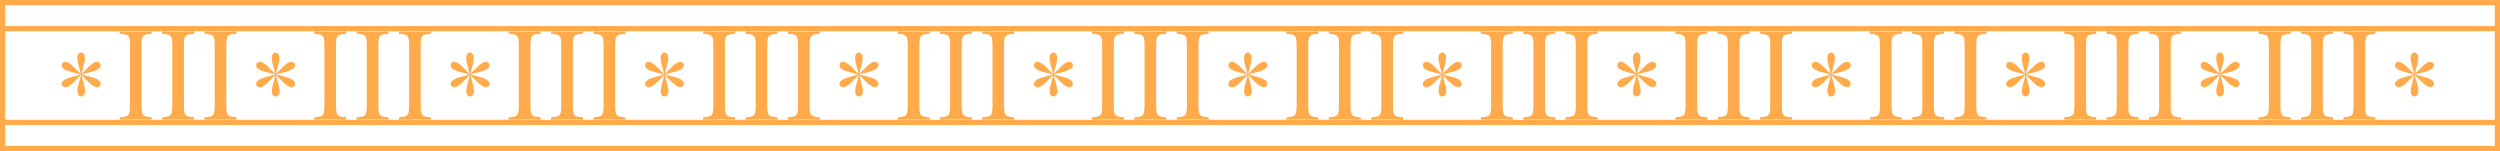 <svg width="1440" height="87" viewBox="0 0 1440 87" fill="none" xmlns="http://www.w3.org/2000/svg">
<path d="M136.181 18.024V19.464C134.549 19.512 133.301 19.704 132.437 20.04C131.621 20.328 131.069 20.904 130.781 21.768C130.493 22.584 130.349 23.88 130.349 25.656V61.368C130.349 63.096 130.493 64.392 130.781 65.256C131.069 66.12 131.621 66.696 132.437 66.984C133.301 67.272 134.549 67.464 136.181 67.56V69C135.077 68.904 133.685 68.856 132.005 68.856C130.373 68.808 128.717 68.784 127.037 68.784C125.165 68.784 123.413 68.808 121.781 68.856C120.149 68.856 118.829 68.904 117.821 69V67.56C119.453 67.464 120.677 67.272 121.493 66.984C122.357 66.696 122.933 66.12 123.221 65.256C123.509 64.392 123.653 63.096 123.653 61.368V25.656C123.653 23.88 123.509 22.584 123.221 21.768C122.933 20.904 122.357 20.328 121.493 20.04C120.677 19.704 119.453 19.512 117.821 19.464V18.024C118.829 18.072 120.149 18.12 121.781 18.168C123.413 18.216 125.165 18.24 127.037 18.24C128.717 18.24 130.373 18.216 132.005 18.168C133.685 18.12 135.077 18.072 136.181 18.024Z" fill="#FFAB4B"/>
<path d="M111.782 18.024V19.464C110.15 19.512 108.902 19.704 108.038 20.04C107.222 20.328 106.67 20.904 106.382 21.768C106.094 22.584 105.95 23.88 105.95 25.656V61.368C105.95 63.096 106.094 64.392 106.382 65.256C106.67 66.12 107.222 66.696 108.038 66.984C108.902 67.272 110.15 67.464 111.782 67.56V69C110.678 68.904 109.286 68.856 107.606 68.856C105.974 68.808 104.318 68.784 102.638 68.784C100.766 68.784 99.014 68.808 97.382 68.856C95.75 68.856 94.43 68.904 93.422 69V67.56C95.054 67.464 96.278 67.272 97.094 66.984C97.958 66.696 98.534 66.12 98.822 65.256C99.11 64.392 99.254 63.096 99.254 61.368V25.656C99.254 23.88 99.11 22.584 98.822 21.768C98.534 20.904 97.958 20.328 97.094 20.04C96.278 19.704 95.054 19.512 93.422 19.464V18.024C94.43 18.072 95.75 18.12 97.382 18.168C99.014 18.216 100.766 18.24 102.638 18.24C104.318 18.24 105.974 18.216 107.606 18.168C109.286 18.12 110.678 18.072 111.782 18.024Z" fill="#FFAB4B"/>
<path d="M87.384 18.024V19.464C85.752 19.512 84.504 19.704 83.64 20.04C82.824 20.328 82.272 20.904 81.984 21.768C81.696 22.584 81.552 23.88 81.552 25.656V61.368C81.552 63.096 81.696 64.392 81.984 65.256C82.272 66.12 82.824 66.696 83.64 66.984C84.504 67.272 85.752 67.464 87.384 67.56V69C86.28 68.904 84.888 68.856 83.208 68.856C81.576 68.808 79.92 68.784 78.24 68.784C76.368 68.784 74.616 68.808 72.984 68.856C71.352 68.856 70.032 68.904 69.024 69V67.56C70.656 67.464 71.88 67.272 72.696 66.984C73.56 66.696 74.136 66.12 74.424 65.256C74.712 64.392 74.856 63.096 74.856 61.368V25.656C74.856 23.88 74.712 22.584 74.424 21.768C74.136 20.904 73.56 20.328 72.696 20.04C71.88 19.704 70.656 19.512 69.024 19.464V18.024C70.032 18.072 71.352 18.12 72.984 18.168C74.616 18.216 76.368 18.24 78.24 18.24C79.92 18.24 81.576 18.216 83.208 18.168C84.888 18.12 86.28 18.072 87.384 18.024Z" fill="#FFAB4B"/>
<path d="M53.78 36.26C54.82 35.66 55.66 35.46 56.3 35.66C56.98 35.82 57.46 36.14 57.74 36.62C58.02 37.06 58.06 37.6 57.86 38.24C57.66 38.88 57.04 39.5 56 40.1C55 40.66 53.76 41.12 52.28 41.48C50.84 41.8 49 42.3 46.76 42.98L46.7 42.8C48.3 41.28 49.64 39.96 50.72 38.84C51.8 37.68 52.82 36.82 53.78 36.26ZM46.82 42.8C48.94 43.44 50.76 43.94 52.28 44.3C53.8 44.66 55.06 45.12 56.06 45.68C57.1 46.28 57.7 46.92 57.86 47.6C58.06 48.24 58 48.8 57.68 49.28C57.44 49.72 57 50.02 56.36 50.18C55.72 50.34 54.88 50.12 53.84 49.52C52.84 48.96 51.82 48.14 50.78 47.06C49.74 45.94 48.38 44.58 46.7 42.98L46.82 42.8ZM46.88 42.92C47.4 45.04 47.88 46.86 48.32 48.38C48.76 49.9 49 51.22 49.04 52.34C49 53.54 48.74 54.38 48.26 54.86C47.78 55.34 47.26 55.58 46.7 55.58C46.18 55.58 45.7 55.36 45.26 54.92C44.82 54.44 44.6 53.58 44.6 52.34C44.6 51.18 44.82 49.88 45.26 48.44C45.7 47 46.18 45.16 46.7 42.92H46.88ZM46.7 42.86L46.82 43.04C45.22 44.52 43.88 45.84 42.8 47C41.72 48.16 40.7 49.02 39.74 49.58C38.7 50.18 37.84 50.4 37.16 50.24C36.52 50.04 36.06 49.7 35.78 49.22C35.5 48.78 35.46 48.26 35.66 47.66C35.86 47.02 36.48 46.38 37.52 45.74C38.52 45.18 39.74 44.72 41.18 44.36C42.66 44 44.5 43.5 46.7 42.86ZM39.68 36.32C40.68 36.88 41.7 37.72 42.74 38.84C43.78 39.92 45.12 41.26 46.76 42.86L46.7 43.04C44.62 42.4 42.8 41.9 41.24 41.54C39.72 41.14 38.46 40.68 37.46 40.16C36.46 39.56 35.86 38.94 35.66 38.3C35.5 37.62 35.56 37.04 35.84 36.56C36.08 36.12 36.52 35.82 37.16 35.66C37.8 35.5 38.64 35.72 39.68 36.32ZM46.76 30.26C47.32 30.26 47.82 30.5 48.26 30.98C48.7 31.46 48.92 32.3 48.92 33.5C48.92 34.62 48.7 35.92 48.26 37.4C47.86 38.84 47.38 40.68 46.82 42.92H46.64C46.12 40.8 45.64 38.98 45.2 37.46C44.76 35.94 44.54 34.62 44.54 33.5C44.54 32.3 44.78 31.46 45.26 30.98C45.74 30.5 46.24 30.26 46.76 30.26Z" fill="#FFAB4B"/>
<path d="M360.181 18.024V19.464C358.549 19.512 357.301 19.704 356.437 20.04C355.621 20.328 355.069 20.904 354.781 21.768C354.493 22.584 354.349 23.88 354.349 25.656V61.368C354.349 63.096 354.493 64.392 354.781 65.256C355.069 66.12 355.621 66.696 356.437 66.984C357.301 67.272 358.549 67.464 360.181 67.56V69C359.077 68.904 357.685 68.856 356.005 68.856C354.373 68.808 352.717 68.784 351.037 68.784C349.165 68.784 347.413 68.808 345.781 68.856C344.149 68.856 342.829 68.904 341.821 69V67.56C343.453 67.464 344.677 67.272 345.493 66.984C346.357 66.696 346.933 66.12 347.221 65.256C347.509 64.392 347.653 63.096 347.653 61.368V25.656C347.653 23.88 347.509 22.584 347.221 21.768C346.933 20.904 346.357 20.328 345.493 20.04C344.677 19.704 343.453 19.512 341.821 19.464V18.024C342.829 18.072 344.149 18.12 345.781 18.168C347.413 18.216 349.165 18.24 351.037 18.24C352.717 18.24 354.373 18.216 356.005 18.168C357.685 18.12 359.077 18.072 360.181 18.024Z" fill="#FFAB4B"/>
<path d="M335.782 18.024V19.464C334.15 19.512 332.902 19.704 332.038 20.04C331.222 20.328 330.67 20.904 330.382 21.768C330.094 22.584 329.95 23.88 329.95 25.656V61.368C329.95 63.096 330.094 64.392 330.382 65.256C330.67 66.12 331.222 66.696 332.038 66.984C332.902 67.272 334.15 67.464 335.782 67.56V69C334.678 68.904 333.286 68.856 331.606 68.856C329.974 68.808 328.318 68.784 326.638 68.784C324.766 68.784 323.014 68.808 321.382 68.856C319.75 68.856 318.43 68.904 317.422 69V67.56C319.054 67.464 320.278 67.272 321.094 66.984C321.958 66.696 322.534 66.12 322.822 65.256C323.11 64.392 323.254 63.096 323.254 61.368V25.656C323.254 23.88 323.11 22.584 322.822 21.768C322.534 20.904 321.958 20.328 321.094 20.04C320.278 19.704 319.054 19.512 317.422 19.464V18.024C318.43 18.072 319.75 18.12 321.382 18.168C323.014 18.216 324.766 18.24 326.638 18.24C328.318 18.24 329.974 18.216 331.606 18.168C333.286 18.12 334.678 18.072 335.782 18.024Z" fill="#FFAB4B"/>
<path d="M311.384 18.024V19.464C309.752 19.512 308.504 19.704 307.64 20.04C306.824 20.328 306.272 20.904 305.984 21.768C305.696 22.584 305.552 23.88 305.552 25.656V61.368C305.552 63.096 305.696 64.392 305.984 65.256C306.272 66.12 306.824 66.696 307.64 66.984C308.504 67.272 309.752 67.464 311.384 67.56V69C310.28 68.904 308.888 68.856 307.208 68.856C305.576 68.808 303.92 68.784 302.24 68.784C300.368 68.784 298.616 68.808 296.984 68.856C295.352 68.856 294.032 68.904 293.024 69V67.56C294.656 67.464 295.88 67.272 296.696 66.984C297.56 66.696 298.136 66.12 298.424 65.256C298.712 64.392 298.856 63.096 298.856 61.368V25.656C298.856 23.88 298.712 22.584 298.424 21.768C298.136 20.904 297.56 20.328 296.696 20.04C295.88 19.704 294.656 19.512 293.024 19.464V18.024C294.032 18.072 295.352 18.12 296.984 18.168C298.616 18.216 300.368 18.24 302.24 18.24C303.92 18.24 305.576 18.216 307.208 18.168C308.888 18.12 310.28 18.072 311.384 18.024Z" fill="#FFAB4B"/>
<path d="M277.78 36.26C278.82 35.66 279.66 35.46 280.3 35.66C280.98 35.82 281.46 36.14 281.74 36.62C282.02 37.06 282.06 37.6 281.86 38.24C281.66 38.88 281.04 39.5 280 40.1C279 40.66 277.76 41.12 276.28 41.48C274.84 41.8 273 42.3 270.76 42.98L270.7 42.8C272.3 41.28 273.64 39.96 274.72 38.84C275.8 37.68 276.82 36.82 277.78 36.26ZM270.82 42.8C272.94 43.44 274.76 43.94 276.28 44.3C277.8 44.66 279.06 45.12 280.06 45.68C281.1 46.28 281.7 46.92 281.86 47.6C282.06 48.24 282 48.8 281.68 49.28C281.44 49.72 281 50.02 280.36 50.18C279.72 50.34 278.88 50.12 277.84 49.52C276.84 48.96 275.82 48.14 274.78 47.06C273.74 45.94 272.38 44.58 270.7 42.98L270.82 42.8ZM270.88 42.92C271.4 45.04 271.88 46.86 272.32 48.38C272.76 49.9 273 51.22 273.04 52.34C273 53.54 272.74 54.38 272.26 54.86C271.78 55.34 271.26 55.58 270.7 55.58C270.18 55.58 269.7 55.36 269.26 54.92C268.82 54.44 268.6 53.58 268.6 52.34C268.6 51.18 268.82 49.88 269.26 48.44C269.7 47 270.18 45.16 270.7 42.92H270.88ZM270.7 42.86L270.82 43.04C269.22 44.52 267.88 45.84 266.8 47C265.72 48.16 264.7 49.02 263.74 49.58C262.7 50.18 261.84 50.4 261.16 50.24C260.52 50.04 260.06 49.7 259.78 49.22C259.5 48.78 259.46 48.26 259.66 47.66C259.86 47.02 260.48 46.38 261.52 45.74C262.52 45.18 263.74 44.72 265.18 44.36C266.66 44 268.5 43.5 270.7 42.86ZM263.68 36.32C264.68 36.88 265.7 37.72 266.74 38.84C267.78 39.92 269.12 41.26 270.76 42.86L270.7 43.04C268.62 42.4 266.8 41.9 265.24 41.54C263.72 41.14 262.46 40.68 261.46 40.16C260.46 39.56 259.86 38.94 259.66 38.3C259.5 37.62 259.56 37.04 259.84 36.56C260.08 36.12 260.52 35.82 261.16 35.66C261.8 35.5 262.64 35.72 263.68 36.32ZM270.76 30.26C271.32 30.26 271.82 30.5 272.26 30.98C272.7 31.46 272.92 32.3 272.92 33.5C272.92 34.62 272.7 35.92 272.26 37.4C271.86 38.84 271.38 40.68 270.82 42.92H270.64C270.12 40.8 269.64 38.98 269.2 37.46C268.76 35.94 268.54 34.62 268.54 33.5C268.54 32.3 268.78 31.46 269.26 30.98C269.74 30.5 270.24 30.26 270.76 30.26Z" fill="#FFAB4B"/>
<path d="M584.181 18.024V19.464C582.549 19.512 581.301 19.704 580.437 20.04C579.621 20.328 579.069 20.904 578.781 21.768C578.493 22.584 578.349 23.88 578.349 25.656V61.368C578.349 63.096 578.493 64.392 578.781 65.256C579.069 66.12 579.621 66.696 580.437 66.984C581.301 67.272 582.549 67.464 584.181 67.56V69C583.077 68.904 581.685 68.856 580.005 68.856C578.373 68.808 576.717 68.784 575.037 68.784C573.165 68.784 571.413 68.808 569.781 68.856C568.149 68.856 566.829 68.904 565.821 69V67.56C567.453 67.464 568.677 67.272 569.493 66.984C570.357 66.696 570.933 66.12 571.221 65.256C571.509 64.392 571.653 63.096 571.653 61.368V25.656C571.653 23.88 571.509 22.584 571.221 21.768C570.933 20.904 570.357 20.328 569.493 20.04C568.677 19.704 567.453 19.512 565.821 19.464V18.024C566.829 18.072 568.149 18.12 569.781 18.168C571.413 18.216 573.165 18.24 575.037 18.24C576.717 18.24 578.373 18.216 580.005 18.168C581.685 18.12 583.077 18.072 584.181 18.024Z" fill="#FFAB4B"/>
<path d="M559.782 18.024V19.464C558.15 19.512 556.902 19.704 556.038 20.04C555.222 20.328 554.67 20.904 554.382 21.768C554.094 22.584 553.95 23.88 553.95 25.656V61.368C553.95 63.096 554.094 64.392 554.382 65.256C554.67 66.12 555.222 66.696 556.038 66.984C556.902 67.272 558.15 67.464 559.782 67.56V69C558.678 68.904 557.286 68.856 555.606 68.856C553.974 68.808 552.318 68.784 550.638 68.784C548.766 68.784 547.014 68.808 545.382 68.856C543.75 68.856 542.43 68.904 541.422 69V67.56C543.054 67.464 544.278 67.272 545.094 66.984C545.958 66.696 546.534 66.12 546.822 65.256C547.11 64.392 547.254 63.096 547.254 61.368V25.656C547.254 23.88 547.11 22.584 546.822 21.768C546.534 20.904 545.958 20.328 545.094 20.04C544.278 19.704 543.054 19.512 541.422 19.464V18.024C542.43 18.072 543.75 18.12 545.382 18.168C547.014 18.216 548.766 18.24 550.638 18.24C552.318 18.24 553.974 18.216 555.606 18.168C557.286 18.12 558.678 18.072 559.782 18.024Z" fill="#FFAB4B"/>
<path d="M535.384 18.024V19.464C533.752 19.512 532.504 19.704 531.64 20.04C530.824 20.328 530.272 20.904 529.984 21.768C529.696 22.584 529.552 23.88 529.552 25.656V61.368C529.552 63.096 529.696 64.392 529.984 65.256C530.272 66.12 530.824 66.696 531.64 66.984C532.504 67.272 533.752 67.464 535.384 67.56V69C534.28 68.904 532.888 68.856 531.208 68.856C529.576 68.808 527.92 68.784 526.24 68.784C524.368 68.784 522.616 68.808 520.984 68.856C519.352 68.856 518.032 68.904 517.024 69V67.56C518.656 67.464 519.88 67.272 520.696 66.984C521.56 66.696 522.136 66.12 522.424 65.256C522.712 64.392 522.856 63.096 522.856 61.368V25.656C522.856 23.88 522.712 22.584 522.424 21.768C522.136 20.904 521.56 20.328 520.696 20.04C519.88 19.704 518.656 19.512 517.024 19.464V18.024C518.032 18.072 519.352 18.12 520.984 18.168C522.616 18.216 524.368 18.24 526.24 18.24C527.92 18.24 529.576 18.216 531.208 18.168C532.888 18.12 534.28 18.072 535.384 18.024Z" fill="#FFAB4B"/>
<path d="M501.78 36.26C502.82 35.66 503.66 35.46 504.3 35.66C504.98 35.82 505.46 36.14 505.74 36.62C506.02 37.06 506.06 37.6 505.86 38.24C505.66 38.88 505.04 39.5 504 40.1C503 40.66 501.76 41.12 500.28 41.48C498.84 41.8 497 42.3 494.76 42.98L494.7 42.8C496.3 41.28 497.64 39.96 498.72 38.84C499.8 37.68 500.82 36.82 501.78 36.26ZM494.82 42.8C496.94 43.44 498.76 43.94 500.28 44.3C501.8 44.66 503.06 45.12 504.06 45.68C505.1 46.28 505.7 46.92 505.86 47.6C506.06 48.24 506 48.8 505.68 49.28C505.44 49.72 505 50.02 504.36 50.18C503.72 50.34 502.88 50.12 501.84 49.52C500.84 48.96 499.82 48.14 498.78 47.06C497.74 45.94 496.38 44.58 494.7 42.98L494.82 42.8ZM494.88 42.92C495.4 45.04 495.88 46.86 496.32 48.38C496.76 49.9 497 51.22 497.04 52.34C497 53.54 496.74 54.38 496.26 54.86C495.78 55.34 495.26 55.58 494.7 55.58C494.18 55.58 493.7 55.36 493.26 54.92C492.82 54.44 492.6 53.58 492.6 52.34C492.6 51.18 492.82 49.88 493.26 48.44C493.7 47 494.18 45.16 494.7 42.92H494.88ZM494.7 42.86L494.82 43.04C493.22 44.52 491.88 45.84 490.8 47C489.72 48.16 488.7 49.02 487.74 49.58C486.7 50.18 485.84 50.4 485.16 50.24C484.52 50.04 484.06 49.7 483.78 49.22C483.5 48.78 483.46 48.26 483.66 47.66C483.86 47.02 484.48 46.38 485.52 45.74C486.52 45.18 487.74 44.72 489.18 44.36C490.66 44 492.5 43.5 494.7 42.86ZM487.68 36.32C488.68 36.88 489.7 37.72 490.74 38.84C491.78 39.92 493.12 41.26 494.76 42.86L494.7 43.04C492.62 42.4 490.8 41.9 489.24 41.54C487.72 41.14 486.46 40.68 485.46 40.16C484.46 39.56 483.86 38.94 483.66 38.3C483.5 37.62 483.56 37.04 483.84 36.56C484.08 36.12 484.52 35.82 485.16 35.66C485.8 35.5 486.64 35.72 487.68 36.32ZM494.76 30.26C495.32 30.26 495.82 30.5 496.26 30.98C496.7 31.46 496.92 32.3 496.92 33.5C496.92 34.62 496.7 35.92 496.26 37.4C495.86 38.84 495.38 40.68 494.82 42.92H494.64C494.12 40.8 493.64 38.98 493.2 37.46C492.76 35.94 492.54 34.62 492.54 33.5C492.54 32.3 492.78 31.46 493.26 30.98C493.74 30.5 494.24 30.26 494.76 30.26Z" fill="#FFAB4B"/>
<path d="M808.181 18.024V19.464C806.549 19.512 805.301 19.704 804.437 20.04C803.621 20.328 803.069 20.904 802.781 21.768C802.493 22.584 802.349 23.88 802.349 25.656V61.368C802.349 63.096 802.493 64.392 802.781 65.256C803.069 66.12 803.621 66.696 804.437 66.984C805.301 67.272 806.549 67.464 808.181 67.56V69C807.077 68.904 805.685 68.856 804.005 68.856C802.373 68.808 800.717 68.784 799.037 68.784C797.165 68.784 795.413 68.808 793.781 68.856C792.149 68.856 790.829 68.904 789.821 69V67.56C791.453 67.464 792.677 67.272 793.493 66.984C794.357 66.696 794.933 66.12 795.221 65.256C795.509 64.392 795.653 63.096 795.653 61.368V25.656C795.653 23.88 795.509 22.584 795.221 21.768C794.933 20.904 794.357 20.328 793.493 20.04C792.677 19.704 791.453 19.512 789.821 19.464V18.024C790.829 18.072 792.149 18.12 793.781 18.168C795.413 18.216 797.165 18.24 799.037 18.24C800.717 18.24 802.373 18.216 804.005 18.168C805.685 18.12 807.077 18.072 808.181 18.024Z" fill="#FFAB4B"/>
<path d="M783.782 18.024V19.464C782.15 19.512 780.902 19.704 780.038 20.04C779.222 20.328 778.67 20.904 778.382 21.768C778.094 22.584 777.95 23.88 777.95 25.656V61.368C777.95 63.096 778.094 64.392 778.382 65.256C778.67 66.12 779.222 66.696 780.038 66.984C780.902 67.272 782.15 67.464 783.782 67.56V69C782.678 68.904 781.286 68.856 779.606 68.856C777.974 68.808 776.318 68.784 774.638 68.784C772.766 68.784 771.014 68.808 769.382 68.856C767.75 68.856 766.43 68.904 765.422 69V67.56C767.054 67.464 768.278 67.272 769.094 66.984C769.958 66.696 770.534 66.12 770.822 65.256C771.11 64.392 771.254 63.096 771.254 61.368V25.656C771.254 23.88 771.11 22.584 770.822 21.768C770.534 20.904 769.958 20.328 769.094 20.04C768.278 19.704 767.054 19.512 765.422 19.464V18.024C766.43 18.072 767.75 18.12 769.382 18.168C771.014 18.216 772.766 18.24 774.638 18.24C776.318 18.24 777.974 18.216 779.606 18.168C781.286 18.12 782.678 18.072 783.782 18.024Z" fill="#FFAB4B"/>
<path d="M759.384 18.024V19.464C757.752 19.512 756.504 19.704 755.64 20.04C754.824 20.328 754.272 20.904 753.984 21.768C753.696 22.584 753.552 23.88 753.552 25.656V61.368C753.552 63.096 753.696 64.392 753.984 65.256C754.272 66.12 754.824 66.696 755.64 66.984C756.504 67.272 757.752 67.464 759.384 67.56V69C758.28 68.904 756.888 68.856 755.208 68.856C753.576 68.808 751.92 68.784 750.24 68.784C748.368 68.784 746.616 68.808 744.984 68.856C743.352 68.856 742.032 68.904 741.024 69V67.56C742.656 67.464 743.88 67.272 744.696 66.984C745.56 66.696 746.136 66.12 746.424 65.256C746.712 64.392 746.856 63.096 746.856 61.368V25.656C746.856 23.88 746.712 22.584 746.424 21.768C746.136 20.904 745.56 20.328 744.696 20.04C743.88 19.704 742.656 19.512 741.024 19.464V18.024C742.032 18.072 743.352 18.12 744.984 18.168C746.616 18.216 748.368 18.24 750.24 18.24C751.92 18.24 753.576 18.216 755.208 18.168C756.888 18.12 758.28 18.072 759.384 18.024Z" fill="#FFAB4B"/>
<path d="M725.78 36.26C726.82 35.66 727.66 35.46 728.3 35.66C728.98 35.82 729.46 36.14 729.74 36.62C730.02 37.06 730.06 37.6 729.86 38.24C729.66 38.88 729.04 39.5 728 40.1C727 40.66 725.76 41.12 724.28 41.48C722.84 41.8 721 42.3 718.76 42.98L718.7 42.8C720.3 41.28 721.64 39.96 722.72 38.84C723.8 37.68 724.82 36.82 725.78 36.26ZM718.82 42.8C720.94 43.44 722.76 43.94 724.28 44.3C725.8 44.66 727.06 45.12 728.06 45.68C729.1 46.28 729.7 46.92 729.86 47.6C730.06 48.24 730 48.8 729.68 49.28C729.44 49.72 729 50.02 728.36 50.18C727.72 50.34 726.88 50.12 725.84 49.52C724.84 48.96 723.82 48.14 722.78 47.06C721.74 45.94 720.38 44.58 718.7 42.98L718.82 42.8ZM718.88 42.92C719.4 45.04 719.88 46.86 720.32 48.38C720.76 49.9 721 51.22 721.04 52.34C721 53.54 720.74 54.38 720.26 54.86C719.78 55.34 719.26 55.58 718.7 55.58C718.18 55.58 717.7 55.36 717.26 54.92C716.82 54.44 716.6 53.58 716.6 52.34C716.6 51.18 716.82 49.88 717.26 48.44C717.7 47 718.18 45.16 718.7 42.92H718.88ZM718.7 42.86L718.82 43.04C717.22 44.52 715.88 45.84 714.8 47C713.72 48.16 712.7 49.02 711.74 49.58C710.7 50.18 709.84 50.4 709.16 50.24C708.52 50.04 708.06 49.7 707.78 49.22C707.5 48.78 707.46 48.26 707.66 47.66C707.86 47.02 708.48 46.38 709.52 45.74C710.52 45.18 711.74 44.72 713.18 44.36C714.66 44 716.5 43.5 718.7 42.86ZM711.68 36.32C712.68 36.88 713.7 37.72 714.74 38.84C715.78 39.92 717.12 41.26 718.76 42.86L718.7 43.04C716.62 42.4 714.8 41.9 713.24 41.54C711.72 41.14 710.46 40.68 709.46 40.16C708.46 39.56 707.86 38.94 707.66 38.3C707.5 37.62 707.56 37.04 707.84 36.56C708.08 36.12 708.52 35.82 709.16 35.66C709.8 35.5 710.64 35.72 711.68 36.32ZM718.76 30.26C719.32 30.26 719.82 30.5 720.26 30.98C720.7 31.46 720.92 32.3 720.92 33.5C720.92 34.62 720.7 35.92 720.26 37.4C719.86 38.84 719.38 40.68 718.82 42.92H718.64C718.12 40.8 717.64 38.98 717.2 37.46C716.76 35.94 716.54 34.62 716.54 33.5C716.54 32.3 716.78 31.46 717.26 30.98C717.74 30.5 718.24 30.26 718.76 30.26Z" fill="#FFAB4B"/>
<path d="M1032.18 18.024V19.464C1030.55 19.512 1029.3 19.704 1028.44 20.04C1027.62 20.328 1027.07 20.904 1026.78 21.768C1026.49 22.584 1026.35 23.88 1026.35 25.656V61.368C1026.35 63.096 1026.49 64.392 1026.78 65.256C1027.07 66.12 1027.62 66.696 1028.44 66.984C1029.3 67.272 1030.55 67.464 1032.18 67.56V69C1031.08 68.904 1029.68 68.856 1028 68.856C1026.37 68.808 1024.72 68.784 1023.04 68.784C1021.16 68.784 1019.41 68.808 1017.78 68.856C1016.15 68.856 1014.83 68.904 1013.82 69V67.56C1015.45 67.464 1016.68 67.272 1017.49 66.984C1018.36 66.696 1018.93 66.12 1019.22 65.256C1019.51 64.392 1019.65 63.096 1019.65 61.368V25.656C1019.65 23.88 1019.51 22.584 1019.22 21.768C1018.93 20.904 1018.36 20.328 1017.49 20.04C1016.68 19.704 1015.45 19.512 1013.82 19.464V18.024C1014.83 18.072 1016.15 18.12 1017.78 18.168C1019.41 18.216 1021.16 18.24 1023.04 18.24C1024.72 18.24 1026.37 18.216 1028 18.168C1029.68 18.12 1031.08 18.072 1032.18 18.024Z" fill="#FFAB4B"/>
<path d="M1007.78 18.024V19.464C1006.15 19.512 1004.9 19.704 1004.04 20.04C1003.22 20.328 1002.67 20.904 1002.38 21.768C1002.09 22.584 1001.95 23.88 1001.95 25.656V61.368C1001.95 63.096 1002.09 64.392 1002.38 65.256C1002.67 66.12 1003.22 66.696 1004.04 66.984C1004.9 67.272 1006.15 67.464 1007.78 67.56V69C1006.68 68.904 1005.29 68.856 1003.61 68.856C1001.97 68.808 1000.32 68.784 998.638 68.784C996.766 68.784 995.014 68.808 993.382 68.856C991.75 68.856 990.43 68.904 989.422 69V67.56C991.054 67.464 992.278 67.272 993.094 66.984C993.958 66.696 994.534 66.12 994.822 65.256C995.11 64.392 995.254 63.096 995.254 61.368V25.656C995.254 23.88 995.11 22.584 994.822 21.768C994.534 20.904 993.958 20.328 993.094 20.04C992.278 19.704 991.054 19.512 989.422 19.464V18.024C990.43 18.072 991.75 18.12 993.382 18.168C995.014 18.216 996.766 18.24 998.638 18.24C1000.32 18.24 1001.97 18.216 1003.61 18.168C1005.29 18.12 1006.68 18.072 1007.78 18.024Z" fill="#FFAB4B"/>
<path d="M983.384 18.024V19.464C981.752 19.512 980.504 19.704 979.64 20.04C978.824 20.328 978.272 20.904 977.984 21.768C977.696 22.584 977.552 23.88 977.552 25.656V61.368C977.552 63.096 977.696 64.392 977.984 65.256C978.272 66.12 978.824 66.696 979.64 66.984C980.504 67.272 981.752 67.464 983.384 67.56V69C982.28 68.904 980.888 68.856 979.208 68.856C977.576 68.808 975.92 68.784 974.24 68.784C972.368 68.784 970.616 68.808 968.984 68.856C967.352 68.856 966.032 68.904 965.024 69V67.56C966.656 67.464 967.88 67.272 968.696 66.984C969.56 66.696 970.136 66.12 970.424 65.256C970.712 64.392 970.856 63.096 970.856 61.368V25.656C970.856 23.88 970.712 22.584 970.424 21.768C970.136 20.904 969.56 20.328 968.696 20.04C967.88 19.704 966.656 19.512 965.024 19.464V18.024C966.032 18.072 967.352 18.12 968.984 18.168C970.616 18.216 972.368 18.24 974.24 18.24C975.92 18.24 977.576 18.216 979.208 18.168C980.888 18.12 982.28 18.072 983.384 18.024Z" fill="#FFAB4B"/>
<path d="M949.78 36.26C950.82 35.66 951.66 35.46 952.3 35.66C952.98 35.82 953.46 36.14 953.74 36.62C954.02 37.06 954.06 37.6 953.86 38.24C953.66 38.88 953.04 39.5 952 40.1C951 40.66 949.76 41.12 948.28 41.48C946.84 41.8 945 42.3 942.76 42.98L942.7 42.8C944.3 41.28 945.64 39.96 946.72 38.84C947.8 37.68 948.82 36.82 949.78 36.26ZM942.82 42.8C944.94 43.44 946.76 43.94 948.28 44.3C949.8 44.66 951.06 45.12 952.06 45.68C953.1 46.28 953.7 46.92 953.86 47.6C954.06 48.24 954 48.8 953.68 49.28C953.44 49.72 953 50.02 952.36 50.18C951.72 50.34 950.88 50.12 949.84 49.52C948.84 48.96 947.82 48.14 946.78 47.06C945.74 45.94 944.38 44.58 942.7 42.98L942.82 42.8ZM942.88 42.92C943.4 45.04 943.88 46.86 944.32 48.38C944.76 49.9 945 51.22 945.04 52.34C945 53.54 944.74 54.38 944.26 54.86C943.78 55.34 943.26 55.58 942.7 55.58C942.18 55.58 941.7 55.36 941.26 54.92C940.82 54.44 940.6 53.58 940.6 52.34C940.6 51.18 940.82 49.88 941.26 48.44C941.7 47 942.18 45.16 942.7 42.92H942.88ZM942.7 42.86L942.82 43.04C941.22 44.52 939.88 45.84 938.8 47C937.72 48.16 936.7 49.02 935.74 49.58C934.7 50.18 933.84 50.4 933.16 50.24C932.52 50.04 932.06 49.7 931.78 49.22C931.5 48.78 931.46 48.26 931.66 47.66C931.86 47.02 932.48 46.38 933.52 45.74C934.52 45.18 935.74 44.72 937.18 44.36C938.66 44 940.5 43.5 942.7 42.86ZM935.68 36.32C936.68 36.88 937.7 37.72 938.74 38.84C939.78 39.92 941.12 41.26 942.76 42.86L942.7 43.04C940.62 42.4 938.8 41.9 937.24 41.54C935.72 41.14 934.46 40.68 933.46 40.16C932.46 39.56 931.86 38.94 931.66 38.3C931.5 37.62 931.56 37.04 931.84 36.56C932.08 36.12 932.52 35.82 933.16 35.66C933.8 35.5 934.64 35.72 935.68 36.32ZM942.76 30.26C943.32 30.26 943.82 30.5 944.26 30.98C944.7 31.46 944.92 32.3 944.92 33.5C944.92 34.62 944.7 35.92 944.26 37.4C943.86 38.84 943.38 40.68 942.82 42.92H942.64C942.12 40.8 941.64 38.98 941.2 37.46C940.76 35.94 940.54 34.62 940.54 33.5C940.54 32.3 940.78 31.46 941.26 30.98C941.74 30.5 942.24 30.26 942.76 30.26Z" fill="#FFAB4B"/>
<path d="M1256.18 18.024V19.464C1254.55 19.512 1253.3 19.704 1252.44 20.04C1251.62 20.328 1251.07 20.904 1250.78 21.768C1250.49 22.584 1250.35 23.88 1250.35 25.656V61.368C1250.35 63.096 1250.49 64.392 1250.78 65.256C1251.07 66.12 1251.62 66.696 1252.44 66.984C1253.3 67.272 1254.55 67.464 1256.18 67.56V69C1255.08 68.904 1253.68 68.856 1252 68.856C1250.37 68.808 1248.72 68.784 1247.04 68.784C1245.16 68.784 1243.41 68.808 1241.78 68.856C1240.15 68.856 1238.83 68.904 1237.82 69V67.56C1239.45 67.464 1240.68 67.272 1241.49 66.984C1242.36 66.696 1242.93 66.12 1243.22 65.256C1243.51 64.392 1243.65 63.096 1243.65 61.368V25.656C1243.65 23.88 1243.51 22.584 1243.22 21.768C1242.93 20.904 1242.36 20.328 1241.49 20.04C1240.68 19.704 1239.45 19.512 1237.82 19.464V18.024C1238.83 18.072 1240.15 18.12 1241.78 18.168C1243.41 18.216 1245.16 18.24 1247.04 18.24C1248.72 18.24 1250.37 18.216 1252 18.168C1253.68 18.12 1255.08 18.072 1256.18 18.024Z" fill="#FFAB4B"/>
<path d="M1231.78 18.024V19.464C1230.15 19.512 1228.9 19.704 1228.04 20.04C1227.22 20.328 1226.67 20.904 1226.38 21.768C1226.09 22.584 1225.95 23.88 1225.95 25.656V61.368C1225.95 63.096 1226.09 64.392 1226.38 65.256C1226.67 66.12 1227.22 66.696 1228.04 66.984C1228.9 67.272 1230.15 67.464 1231.78 67.56V69C1230.68 68.904 1229.29 68.856 1227.61 68.856C1225.97 68.808 1224.32 68.784 1222.64 68.784C1220.77 68.784 1219.01 68.808 1217.38 68.856C1215.75 68.856 1214.43 68.904 1213.42 69V67.56C1215.05 67.464 1216.28 67.272 1217.09 66.984C1217.96 66.696 1218.53 66.12 1218.82 65.256C1219.11 64.392 1219.25 63.096 1219.25 61.368V25.656C1219.25 23.88 1219.11 22.584 1218.82 21.768C1218.53 20.904 1217.96 20.328 1217.09 20.04C1216.28 19.704 1215.05 19.512 1213.42 19.464V18.024C1214.43 18.072 1215.75 18.12 1217.38 18.168C1219.01 18.216 1220.77 18.24 1222.64 18.24C1224.32 18.24 1225.97 18.216 1227.61 18.168C1229.29 18.12 1230.68 18.072 1231.78 18.024Z" fill="#FFAB4B"/>
<path d="M1207.38 18.024V19.464C1205.75 19.512 1204.5 19.704 1203.64 20.04C1202.82 20.328 1202.27 20.904 1201.98 21.768C1201.7 22.584 1201.55 23.88 1201.55 25.656V61.368C1201.55 63.096 1201.7 64.392 1201.98 65.256C1202.27 66.12 1202.82 66.696 1203.64 66.984C1204.5 67.272 1205.75 67.464 1207.38 67.56V69C1206.28 68.904 1204.89 68.856 1203.21 68.856C1201.58 68.808 1199.92 68.784 1198.24 68.784C1196.37 68.784 1194.62 68.808 1192.98 68.856C1191.35 68.856 1190.03 68.904 1189.02 69V67.56C1190.66 67.464 1191.88 67.272 1192.7 66.984C1193.56 66.696 1194.14 66.12 1194.42 65.256C1194.71 64.392 1194.86 63.096 1194.86 61.368V25.656C1194.86 23.88 1194.71 22.584 1194.42 21.768C1194.14 20.904 1193.56 20.328 1192.7 20.04C1191.88 19.704 1190.66 19.512 1189.02 19.464V18.024C1190.03 18.072 1191.35 18.12 1192.98 18.168C1194.62 18.216 1196.37 18.24 1198.24 18.24C1199.92 18.24 1201.58 18.216 1203.21 18.168C1204.89 18.12 1206.28 18.072 1207.38 18.024Z" fill="#FFAB4B"/>
<path d="M1173.78 36.26C1174.82 35.66 1175.66 35.46 1176.3 35.66C1176.98 35.82 1177.46 36.14 1177.74 36.62C1178.02 37.06 1178.06 37.6 1177.86 38.24C1177.66 38.88 1177.04 39.5 1176 40.1C1175 40.66 1173.76 41.12 1172.28 41.48C1170.84 41.8 1169 42.3 1166.76 42.98L1166.7 42.8C1168.3 41.28 1169.64 39.96 1170.72 38.84C1171.8 37.68 1172.82 36.82 1173.78 36.26ZM1166.82 42.8C1168.94 43.44 1170.76 43.94 1172.28 44.3C1173.8 44.66 1175.06 45.12 1176.06 45.68C1177.1 46.28 1177.7 46.92 1177.86 47.6C1178.06 48.24 1178 48.8 1177.68 49.28C1177.44 49.72 1177 50.02 1176.36 50.18C1175.72 50.34 1174.88 50.12 1173.84 49.52C1172.84 48.96 1171.82 48.14 1170.78 47.06C1169.74 45.94 1168.38 44.58 1166.7 42.98L1166.82 42.8ZM1166.88 42.92C1167.4 45.04 1167.88 46.86 1168.32 48.38C1168.76 49.9 1169 51.22 1169.04 52.34C1169 53.54 1168.74 54.38 1168.26 54.86C1167.78 55.34 1167.26 55.58 1166.7 55.58C1166.18 55.58 1165.7 55.36 1165.26 54.92C1164.82 54.44 1164.6 53.58 1164.6 52.34C1164.6 51.18 1164.82 49.88 1165.26 48.44C1165.7 47 1166.18 45.16 1166.7 42.92H1166.88ZM1166.7 42.86L1166.82 43.04C1165.22 44.52 1163.88 45.84 1162.8 47C1161.72 48.16 1160.7 49.02 1159.74 49.58C1158.7 50.18 1157.84 50.4 1157.16 50.24C1156.52 50.04 1156.06 49.7 1155.78 49.22C1155.5 48.78 1155.46 48.26 1155.66 47.66C1155.86 47.02 1156.48 46.38 1157.52 45.74C1158.52 45.18 1159.74 44.72 1161.18 44.36C1162.66 44 1164.5 43.5 1166.7 42.86ZM1159.68 36.32C1160.68 36.88 1161.7 37.72 1162.74 38.84C1163.78 39.92 1165.12 41.26 1166.76 42.86L1166.7 43.04C1164.62 42.4 1162.8 41.9 1161.24 41.54C1159.72 41.14 1158.46 40.68 1157.46 40.16C1156.46 39.56 1155.86 38.94 1155.66 38.3C1155.5 37.62 1155.56 37.04 1155.84 36.56C1156.08 36.12 1156.52 35.82 1157.16 35.66C1157.8 35.5 1158.64 35.72 1159.68 36.32ZM1166.76 30.26C1167.32 30.26 1167.82 30.5 1168.26 30.98C1168.7 31.46 1168.92 32.3 1168.92 33.5C1168.92 34.62 1168.7 35.92 1168.26 37.4C1167.86 38.84 1167.38 40.68 1166.82 42.92H1166.64C1166.12 40.8 1165.64 38.98 1165.2 37.46C1164.76 35.94 1164.54 34.62 1164.54 33.5C1164.54 32.3 1164.78 31.46 1165.26 30.98C1165.74 30.5 1166.24 30.26 1166.76 30.26Z" fill="#FFAB4B"/>
<path d="M1397.78 36.26C1398.82 35.66 1399.66 35.46 1400.3 35.66C1400.98 35.82 1401.46 36.14 1401.74 36.62C1402.02 37.06 1402.06 37.6 1401.86 38.24C1401.66 38.88 1401.04 39.5 1400 40.1C1399 40.66 1397.76 41.12 1396.28 41.48C1394.84 41.8 1393 42.3 1390.76 42.98L1390.7 42.8C1392.3 41.28 1393.64 39.96 1394.72 38.84C1395.8 37.68 1396.82 36.82 1397.78 36.26ZM1390.82 42.8C1392.94 43.44 1394.76 43.94 1396.28 44.3C1397.8 44.66 1399.06 45.12 1400.06 45.68C1401.1 46.28 1401.7 46.92 1401.86 47.6C1402.06 48.24 1402 48.8 1401.68 49.28C1401.44 49.72 1401 50.02 1400.36 50.18C1399.72 50.34 1398.88 50.12 1397.84 49.52C1396.84 48.96 1395.82 48.14 1394.78 47.06C1393.74 45.94 1392.38 44.58 1390.7 42.98L1390.82 42.8ZM1390.88 42.92C1391.4 45.04 1391.88 46.86 1392.32 48.38C1392.76 49.9 1393 51.22 1393.04 52.34C1393 53.54 1392.74 54.38 1392.26 54.86C1391.78 55.34 1391.26 55.58 1390.7 55.58C1390.18 55.58 1389.7 55.36 1389.26 54.92C1388.82 54.44 1388.6 53.58 1388.6 52.34C1388.6 51.18 1388.82 49.88 1389.26 48.44C1389.7 47 1390.18 45.16 1390.7 42.92H1390.88ZM1390.7 42.86L1390.82 43.04C1389.22 44.52 1387.88 45.84 1386.8 47C1385.72 48.16 1384.7 49.02 1383.74 49.58C1382.7 50.18 1381.84 50.4 1381.16 50.24C1380.52 50.04 1380.06 49.7 1379.78 49.22C1379.5 48.78 1379.46 48.26 1379.66 47.66C1379.86 47.02 1380.48 46.38 1381.52 45.74C1382.52 45.18 1383.74 44.72 1385.18 44.36C1386.66 44 1388.5 43.5 1390.7 42.86ZM1383.68 36.32C1384.68 36.88 1385.7 37.72 1386.74 38.84C1387.78 39.92 1389.12 41.26 1390.76 42.86L1390.7 43.04C1388.62 42.4 1386.8 41.9 1385.24 41.54C1383.72 41.14 1382.46 40.68 1381.46 40.16C1380.46 39.56 1379.86 38.94 1379.66 38.3C1379.5 37.62 1379.56 37.04 1379.84 36.56C1380.08 36.12 1380.52 35.82 1381.16 35.66C1381.8 35.5 1382.64 35.72 1383.68 36.32ZM1390.76 30.26C1391.32 30.26 1391.82 30.5 1392.26 30.98C1392.7 31.46 1392.92 32.3 1392.92 33.5C1392.92 34.62 1392.7 35.92 1392.26 37.4C1391.86 38.84 1391.38 40.68 1390.82 42.92H1390.64C1390.12 40.8 1389.64 38.98 1389.2 37.46C1388.76 35.94 1388.54 34.62 1388.54 33.5C1388.54 32.3 1388.78 31.46 1389.26 30.98C1389.74 30.5 1390.24 30.26 1390.76 30.26Z" fill="#FFAB4B"/>
<path d="M248.181 18.024V19.464C246.549 19.512 245.301 19.704 244.437 20.04C243.621 20.328 243.069 20.904 242.781 21.768C242.493 22.584 242.349 23.88 242.349 25.656V61.368C242.349 63.096 242.493 64.392 242.781 65.256C243.069 66.12 243.621 66.696 244.437 66.984C245.301 67.272 246.549 67.464 248.181 67.56V69C247.077 68.904 245.685 68.856 244.005 68.856C242.373 68.808 240.717 68.784 239.037 68.784C237.165 68.784 235.413 68.808 233.781 68.856C232.149 68.856 230.829 68.904 229.821 69V67.56C231.453 67.464 232.677 67.272 233.493 66.984C234.357 66.696 234.933 66.12 235.221 65.256C235.509 64.392 235.653 63.096 235.653 61.368V25.656C235.653 23.88 235.509 22.584 235.221 21.768C234.933 20.904 234.357 20.328 233.493 20.04C232.677 19.704 231.453 19.512 229.821 19.464V18.024C230.829 18.072 232.149 18.12 233.781 18.168C235.413 18.216 237.165 18.24 239.037 18.24C240.717 18.24 242.373 18.216 244.005 18.168C245.685 18.12 247.077 18.072 248.181 18.024Z" fill="#FFAB4B"/>
<path d="M223.782 18.024V19.464C222.15 19.512 220.902 19.704 220.038 20.04C219.222 20.328 218.67 20.904 218.382 21.768C218.094 22.584 217.95 23.88 217.95 25.656V61.368C217.95 63.096 218.094 64.392 218.382 65.256C218.67 66.12 219.222 66.696 220.038 66.984C220.902 67.272 222.15 67.464 223.782 67.56V69C222.678 68.904 221.286 68.856 219.606 68.856C217.974 68.808 216.318 68.784 214.638 68.784C212.766 68.784 211.014 68.808 209.382 68.856C207.75 68.856 206.43 68.904 205.422 69V67.56C207.054 67.464 208.278 67.272 209.094 66.984C209.958 66.696 210.534 66.12 210.822 65.256C211.11 64.392 211.254 63.096 211.254 61.368V25.656C211.254 23.88 211.11 22.584 210.822 21.768C210.534 20.904 209.958 20.328 209.094 20.04C208.278 19.704 207.054 19.512 205.422 19.464V18.024C206.43 18.072 207.75 18.12 209.382 18.168C211.014 18.216 212.766 18.24 214.638 18.24C216.318 18.24 217.974 18.216 219.606 18.168C221.286 18.12 222.678 18.072 223.782 18.024Z" fill="#FFAB4B"/>
<path d="M199.384 18.024V19.464C197.752 19.512 196.504 19.704 195.64 20.04C194.824 20.328 194.272 20.904 193.984 21.768C193.696 22.584 193.552 23.88 193.552 25.656V61.368C193.552 63.096 193.696 64.392 193.984 65.256C194.272 66.12 194.824 66.696 195.64 66.984C196.504 67.272 197.752 67.464 199.384 67.56V69C198.28 68.904 196.888 68.856 195.208 68.856C193.576 68.808 191.92 68.784 190.24 68.784C188.368 68.784 186.616 68.808 184.984 68.856C183.352 68.856 182.032 68.904 181.024 69V67.56C182.656 67.464 183.88 67.272 184.696 66.984C185.56 66.696 186.136 66.12 186.424 65.256C186.712 64.392 186.856 63.096 186.856 61.368V25.656C186.856 23.88 186.712 22.584 186.424 21.768C186.136 20.904 185.56 20.328 184.696 20.04C183.88 19.704 182.656 19.512 181.024 19.464V18.024C182.032 18.072 183.352 18.12 184.984 18.168C186.616 18.216 188.368 18.24 190.24 18.24C191.92 18.24 193.576 18.216 195.208 18.168C196.888 18.12 198.28 18.072 199.384 18.024Z" fill="#FFAB4B"/>
<path d="M165.78 36.26C166.82 35.66 167.66 35.46 168.3 35.66C168.98 35.82 169.46 36.14 169.74 36.62C170.02 37.06 170.06 37.6 169.86 38.24C169.66 38.88 169.04 39.5 168 40.1C167 40.66 165.76 41.12 164.28 41.48C162.84 41.8 161 42.3 158.76 42.98L158.7 42.8C160.3 41.28 161.64 39.96 162.72 38.84C163.8 37.68 164.82 36.82 165.78 36.26ZM158.82 42.8C160.94 43.44 162.76 43.94 164.28 44.3C165.8 44.66 167.06 45.12 168.06 45.68C169.1 46.28 169.7 46.92 169.86 47.6C170.06 48.24 170 48.8 169.68 49.28C169.44 49.72 169 50.02 168.36 50.18C167.72 50.34 166.88 50.12 165.84 49.52C164.84 48.96 163.82 48.14 162.78 47.06C161.74 45.94 160.38 44.58 158.7 42.98L158.82 42.8ZM158.88 42.92C159.4 45.04 159.88 46.86 160.32 48.38C160.76 49.9 161 51.22 161.04 52.34C161 53.54 160.74 54.38 160.26 54.86C159.78 55.34 159.26 55.58 158.7 55.58C158.18 55.58 157.7 55.36 157.26 54.92C156.82 54.44 156.6 53.58 156.6 52.34C156.6 51.18 156.82 49.88 157.26 48.44C157.7 47 158.18 45.16 158.7 42.92H158.88ZM158.7 42.86L158.82 43.04C157.22 44.52 155.88 45.84 154.8 47C153.72 48.16 152.7 49.02 151.74 49.58C150.7 50.18 149.84 50.4 149.16 50.24C148.52 50.04 148.06 49.7 147.78 49.22C147.5 48.78 147.46 48.26 147.66 47.66C147.86 47.02 148.48 46.38 149.52 45.74C150.52 45.18 151.74 44.72 153.18 44.36C154.66 44 156.5 43.5 158.7 42.86ZM151.68 36.32C152.68 36.88 153.7 37.72 154.74 38.84C155.78 39.92 157.12 41.26 158.76 42.86L158.7 43.04C156.62 42.4 154.8 41.9 153.24 41.54C151.72 41.14 150.46 40.68 149.46 40.16C148.46 39.56 147.86 38.94 147.66 38.3C147.5 37.62 147.56 37.04 147.84 36.56C148.08 36.12 148.52 35.82 149.16 35.66C149.8 35.5 150.64 35.72 151.68 36.32ZM158.76 30.26C159.32 30.26 159.82 30.5 160.26 30.98C160.7 31.46 160.92 32.3 160.92 33.5C160.92 34.62 160.7 35.92 160.26 37.4C159.86 38.84 159.38 40.68 158.82 42.92H158.64C158.12 40.8 157.64 38.98 157.2 37.46C156.76 35.94 156.54 34.62 156.54 33.5C156.54 32.3 156.78 31.46 157.26 30.98C157.74 30.5 158.24 30.26 158.76 30.26Z" fill="#FFAB4B"/>
<path d="M472.181 18.024V19.464C470.549 19.512 469.301 19.704 468.437 20.04C467.621 20.328 467.069 20.904 466.781 21.768C466.493 22.584 466.349 23.88 466.349 25.656V61.368C466.349 63.096 466.493 64.392 466.781 65.256C467.069 66.12 467.621 66.696 468.437 66.984C469.301 67.272 470.549 67.464 472.181 67.56V69C471.077 68.904 469.685 68.856 468.005 68.856C466.373 68.808 464.717 68.784 463.037 68.784C461.165 68.784 459.413 68.808 457.781 68.856C456.149 68.856 454.829 68.904 453.821 69V67.56C455.453 67.464 456.677 67.272 457.493 66.984C458.357 66.696 458.933 66.12 459.221 65.256C459.509 64.392 459.653 63.096 459.653 61.368V25.656C459.653 23.88 459.509 22.584 459.221 21.768C458.933 20.904 458.357 20.328 457.493 20.04C456.677 19.704 455.453 19.512 453.821 19.464V18.024C454.829 18.072 456.149 18.12 457.781 18.168C459.413 18.216 461.165 18.24 463.037 18.24C464.717 18.24 466.373 18.216 468.005 18.168C469.685 18.12 471.077 18.072 472.181 18.024Z" fill="#FFAB4B"/>
<path d="M447.782 18.024V19.464C446.15 19.512 444.902 19.704 444.038 20.04C443.222 20.328 442.67 20.904 442.382 21.768C442.094 22.584 441.95 23.88 441.95 25.656V61.368C441.95 63.096 442.094 64.392 442.382 65.256C442.67 66.12 443.222 66.696 444.038 66.984C444.902 67.272 446.15 67.464 447.782 67.56V69C446.678 68.904 445.286 68.856 443.606 68.856C441.974 68.808 440.318 68.784 438.638 68.784C436.766 68.784 435.014 68.808 433.382 68.856C431.75 68.856 430.43 68.904 429.422 69V67.56C431.054 67.464 432.278 67.272 433.094 66.984C433.958 66.696 434.534 66.12 434.822 65.256C435.11 64.392 435.254 63.096 435.254 61.368V25.656C435.254 23.88 435.11 22.584 434.822 21.768C434.534 20.904 433.958 20.328 433.094 20.04C432.278 19.704 431.054 19.512 429.422 19.464V18.024C430.43 18.072 431.75 18.12 433.382 18.168C435.014 18.216 436.766 18.24 438.638 18.24C440.318 18.24 441.974 18.216 443.606 18.168C445.286 18.12 446.678 18.072 447.782 18.024Z" fill="#FFAB4B"/>
<path d="M423.384 18.024V19.464C421.752 19.512 420.504 19.704 419.64 20.04C418.824 20.328 418.272 20.904 417.984 21.768C417.696 22.584 417.552 23.88 417.552 25.656V61.368C417.552 63.096 417.696 64.392 417.984 65.256C418.272 66.12 418.824 66.696 419.64 66.984C420.504 67.272 421.752 67.464 423.384 67.56V69C422.28 68.904 420.888 68.856 419.208 68.856C417.576 68.808 415.92 68.784 414.24 68.784C412.368 68.784 410.616 68.808 408.984 68.856C407.352 68.856 406.032 68.904 405.024 69V67.56C406.656 67.464 407.88 67.272 408.696 66.984C409.56 66.696 410.136 66.12 410.424 65.256C410.712 64.392 410.856 63.096 410.856 61.368V25.656C410.856 23.88 410.712 22.584 410.424 21.768C410.136 20.904 409.56 20.328 408.696 20.04C407.88 19.704 406.656 19.512 405.024 19.464V18.024C406.032 18.072 407.352 18.12 408.984 18.168C410.616 18.216 412.368 18.24 414.24 18.24C415.92 18.24 417.576 18.216 419.208 18.168C420.888 18.12 422.28 18.072 423.384 18.024Z" fill="#FFAB4B"/>
<path d="M389.78 36.26C390.82 35.66 391.66 35.46 392.3 35.66C392.98 35.82 393.46 36.14 393.74 36.62C394.02 37.06 394.06 37.6 393.86 38.24C393.66 38.88 393.04 39.5 392 40.1C391 40.66 389.76 41.12 388.28 41.48C386.84 41.8 385 42.3 382.76 42.98L382.7 42.8C384.3 41.28 385.64 39.96 386.72 38.84C387.8 37.68 388.82 36.82 389.78 36.26ZM382.82 42.8C384.94 43.44 386.76 43.94 388.28 44.3C389.8 44.66 391.06 45.12 392.06 45.68C393.1 46.28 393.7 46.92 393.86 47.6C394.06 48.24 394 48.8 393.68 49.28C393.44 49.72 393 50.02 392.36 50.18C391.72 50.34 390.88 50.12 389.84 49.52C388.84 48.96 387.82 48.14 386.78 47.06C385.74 45.94 384.38 44.58 382.7 42.98L382.82 42.8ZM382.88 42.92C383.4 45.04 383.88 46.86 384.32 48.38C384.76 49.9 385 51.22 385.04 52.34C385 53.54 384.74 54.38 384.26 54.86C383.78 55.34 383.26 55.58 382.7 55.58C382.18 55.58 381.7 55.36 381.26 54.92C380.82 54.44 380.6 53.58 380.6 52.34C380.6 51.18 380.82 49.88 381.26 48.44C381.7 47 382.18 45.16 382.7 42.92H382.88ZM382.7 42.86L382.82 43.04C381.22 44.52 379.88 45.84 378.8 47C377.72 48.16 376.7 49.02 375.74 49.58C374.7 50.18 373.84 50.4 373.16 50.24C372.52 50.04 372.06 49.7 371.78 49.22C371.5 48.78 371.46 48.26 371.66 47.66C371.86 47.02 372.48 46.38 373.52 45.74C374.52 45.18 375.74 44.72 377.18 44.36C378.66 44 380.5 43.5 382.7 42.86ZM375.68 36.32C376.68 36.88 377.7 37.72 378.74 38.84C379.78 39.92 381.12 41.26 382.76 42.86L382.7 43.04C380.62 42.4 378.8 41.9 377.24 41.54C375.72 41.14 374.46 40.68 373.46 40.16C372.46 39.56 371.86 38.94 371.66 38.3C371.5 37.62 371.56 37.04 371.84 36.56C372.08 36.12 372.52 35.82 373.16 35.66C373.8 35.5 374.64 35.72 375.68 36.32ZM382.76 30.26C383.32 30.26 383.82 30.5 384.26 30.98C384.7 31.46 384.92 32.3 384.92 33.5C384.92 34.62 384.7 35.92 384.26 37.4C383.86 38.84 383.38 40.68 382.82 42.92H382.64C382.12 40.8 381.64 38.98 381.2 37.46C380.76 35.94 380.54 34.62 380.54 33.5C380.54 32.3 380.78 31.46 381.26 30.98C381.74 30.5 382.24 30.26 382.76 30.26Z" fill="#FFAB4B"/>
<path d="M696.181 18.024V19.464C694.549 19.512 693.301 19.704 692.437 20.04C691.621 20.328 691.069 20.904 690.781 21.768C690.493 22.584 690.349 23.88 690.349 25.656V61.368C690.349 63.096 690.493 64.392 690.781 65.256C691.069 66.12 691.621 66.696 692.437 66.984C693.301 67.272 694.549 67.464 696.181 67.56V69C695.077 68.904 693.685 68.856 692.005 68.856C690.373 68.808 688.717 68.784 687.037 68.784C685.165 68.784 683.413 68.808 681.781 68.856C680.149 68.856 678.829 68.904 677.821 69V67.56C679.453 67.464 680.677 67.272 681.493 66.984C682.357 66.696 682.933 66.12 683.221 65.256C683.509 64.392 683.653 63.096 683.653 61.368V25.656C683.653 23.88 683.509 22.584 683.221 21.768C682.933 20.904 682.357 20.328 681.493 20.04C680.677 19.704 679.453 19.512 677.821 19.464V18.024C678.829 18.072 680.149 18.12 681.781 18.168C683.413 18.216 685.165 18.24 687.037 18.24C688.717 18.24 690.373 18.216 692.005 18.168C693.685 18.12 695.077 18.072 696.181 18.024Z" fill="#FFAB4B"/>
<path d="M671.782 18.024V19.464C670.15 19.512 668.902 19.704 668.038 20.04C667.222 20.328 666.67 20.904 666.382 21.768C666.094 22.584 665.95 23.88 665.95 25.656V61.368C665.95 63.096 666.094 64.392 666.382 65.256C666.67 66.12 667.222 66.696 668.038 66.984C668.902 67.272 670.15 67.464 671.782 67.56V69C670.678 68.904 669.286 68.856 667.606 68.856C665.974 68.808 664.318 68.784 662.638 68.784C660.766 68.784 659.014 68.808 657.382 68.856C655.75 68.856 654.43 68.904 653.422 69V67.56C655.054 67.464 656.278 67.272 657.094 66.984C657.958 66.696 658.534 66.12 658.822 65.256C659.11 64.392 659.254 63.096 659.254 61.368V25.656C659.254 23.88 659.11 22.584 658.822 21.768C658.534 20.904 657.958 20.328 657.094 20.04C656.278 19.704 655.054 19.512 653.422 19.464V18.024C654.43 18.072 655.75 18.12 657.382 18.168C659.014 18.216 660.766 18.24 662.638 18.24C664.318 18.24 665.974 18.216 667.606 18.168C669.286 18.12 670.678 18.072 671.782 18.024Z" fill="#FFAB4B"/>
<path d="M647.384 18.024V19.464C645.752 19.512 644.504 19.704 643.64 20.04C642.824 20.328 642.272 20.904 641.984 21.768C641.696 22.584 641.552 23.88 641.552 25.656V61.368C641.552 63.096 641.696 64.392 641.984 65.256C642.272 66.12 642.824 66.696 643.64 66.984C644.504 67.272 645.752 67.464 647.384 67.56V69C646.28 68.904 644.888 68.856 643.208 68.856C641.576 68.808 639.92 68.784 638.24 68.784C636.368 68.784 634.616 68.808 632.984 68.856C631.352 68.856 630.032 68.904 629.024 69V67.56C630.656 67.464 631.88 67.272 632.696 66.984C633.56 66.696 634.136 66.12 634.424 65.256C634.712 64.392 634.856 63.096 634.856 61.368V25.656C634.856 23.88 634.712 22.584 634.424 21.768C634.136 20.904 633.56 20.328 632.696 20.04C631.88 19.704 630.656 19.512 629.024 19.464V18.024C630.032 18.072 631.352 18.12 632.984 18.168C634.616 18.216 636.368 18.24 638.24 18.24C639.92 18.24 641.576 18.216 643.208 18.168C644.888 18.12 646.28 18.072 647.384 18.024Z" fill="#FFAB4B"/>
<path d="M613.78 36.26C614.82 35.66 615.66 35.46 616.3 35.66C616.98 35.82 617.46 36.14 617.74 36.62C618.02 37.06 618.06 37.6 617.86 38.24C617.66 38.88 617.04 39.5 616 40.1C615 40.66 613.76 41.12 612.28 41.48C610.84 41.8 609 42.3 606.76 42.98L606.7 42.8C608.3 41.28 609.64 39.96 610.72 38.84C611.8 37.68 612.82 36.82 613.78 36.26ZM606.82 42.8C608.94 43.44 610.76 43.94 612.28 44.3C613.8 44.66 615.06 45.12 616.06 45.68C617.1 46.28 617.7 46.92 617.86 47.6C618.06 48.24 618 48.8 617.68 49.28C617.44 49.72 617 50.02 616.36 50.18C615.72 50.34 614.88 50.12 613.84 49.52C612.84 48.96 611.82 48.14 610.78 47.06C609.74 45.94 608.38 44.58 606.7 42.98L606.82 42.8ZM606.88 42.92C607.4 45.04 607.88 46.86 608.32 48.38C608.76 49.9 609 51.22 609.04 52.34C609 53.54 608.74 54.38 608.26 54.86C607.78 55.34 607.26 55.58 606.7 55.58C606.18 55.58 605.7 55.36 605.26 54.92C604.82 54.44 604.6 53.58 604.6 52.34C604.6 51.18 604.82 49.88 605.26 48.44C605.7 47 606.18 45.16 606.7 42.92H606.88ZM606.7 42.86L606.82 43.04C605.22 44.52 603.88 45.84 602.8 47C601.72 48.16 600.7 49.02 599.74 49.58C598.7 50.18 597.84 50.4 597.16 50.24C596.52 50.04 596.06 49.7 595.78 49.22C595.5 48.78 595.46 48.26 595.66 47.66C595.86 47.02 596.48 46.38 597.52 45.74C598.52 45.18 599.74 44.72 601.18 44.36C602.66 44 604.5 43.5 606.7 42.86ZM599.68 36.32C600.68 36.88 601.7 37.72 602.74 38.84C603.78 39.92 605.12 41.26 606.76 42.86L606.7 43.04C604.62 42.4 602.8 41.9 601.24 41.54C599.72 41.14 598.46 40.68 597.46 40.16C596.46 39.56 595.86 38.94 595.66 38.3C595.5 37.62 595.56 37.04 595.84 36.56C596.08 36.12 596.52 35.82 597.16 35.66C597.8 35.5 598.64 35.72 599.68 36.32ZM606.76 30.26C607.32 30.26 607.82 30.5 608.26 30.98C608.7 31.46 608.92 32.3 608.92 33.5C608.92 34.62 608.7 35.92 608.26 37.4C607.86 38.84 607.38 40.68 606.82 42.92H606.64C606.12 40.8 605.64 38.98 605.2 37.46C604.76 35.94 604.54 34.62 604.54 33.5C604.54 32.3 604.78 31.46 605.26 30.98C605.74 30.5 606.24 30.26 606.76 30.26Z" fill="#FFAB4B"/>
<path d="M920.181 18.024V19.464C918.549 19.512 917.301 19.704 916.437 20.04C915.621 20.328 915.069 20.904 914.781 21.768C914.493 22.584 914.349 23.88 914.349 25.656V61.368C914.349 63.096 914.493 64.392 914.781 65.256C915.069 66.12 915.621 66.696 916.437 66.984C917.301 67.272 918.549 67.464 920.181 67.56V69C919.077 68.904 917.685 68.856 916.005 68.856C914.373 68.808 912.717 68.784 911.037 68.784C909.165 68.784 907.413 68.808 905.781 68.856C904.149 68.856 902.829 68.904 901.821 69V67.56C903.453 67.464 904.677 67.272 905.493 66.984C906.357 66.696 906.933 66.12 907.221 65.256C907.509 64.392 907.653 63.096 907.653 61.368V25.656C907.653 23.88 907.509 22.584 907.221 21.768C906.933 20.904 906.357 20.328 905.493 20.04C904.677 19.704 903.453 19.512 901.821 19.464V18.024C902.829 18.072 904.149 18.12 905.781 18.168C907.413 18.216 909.165 18.24 911.037 18.24C912.717 18.24 914.373 18.216 916.005 18.168C917.685 18.12 919.077 18.072 920.181 18.024Z" fill="#FFAB4B"/>
<path d="M895.782 18.024V19.464C894.15 19.512 892.902 19.704 892.038 20.04C891.222 20.328 890.67 20.904 890.382 21.768C890.094 22.584 889.95 23.88 889.95 25.656V61.368C889.95 63.096 890.094 64.392 890.382 65.256C890.67 66.12 891.222 66.696 892.038 66.984C892.902 67.272 894.15 67.464 895.782 67.56V69C894.678 68.904 893.286 68.856 891.606 68.856C889.974 68.808 888.318 68.784 886.638 68.784C884.766 68.784 883.014 68.808 881.382 68.856C879.75 68.856 878.43 68.904 877.422 69V67.56C879.054 67.464 880.278 67.272 881.094 66.984C881.958 66.696 882.534 66.12 882.822 65.256C883.11 64.392 883.254 63.096 883.254 61.368V25.656C883.254 23.88 883.11 22.584 882.822 21.768C882.534 20.904 881.958 20.328 881.094 20.04C880.278 19.704 879.054 19.512 877.422 19.464V18.024C878.43 18.072 879.75 18.12 881.382 18.168C883.014 18.216 884.766 18.24 886.638 18.24C888.318 18.24 889.974 18.216 891.606 18.168C893.286 18.12 894.678 18.072 895.782 18.024Z" fill="#FFAB4B"/>
<path d="M871.384 18.024V19.464C869.752 19.512 868.504 19.704 867.64 20.04C866.824 20.328 866.272 20.904 865.984 21.768C865.696 22.584 865.552 23.88 865.552 25.656V61.368C865.552 63.096 865.696 64.392 865.984 65.256C866.272 66.12 866.824 66.696 867.64 66.984C868.504 67.272 869.752 67.464 871.384 67.56V69C870.28 68.904 868.888 68.856 867.208 68.856C865.576 68.808 863.92 68.784 862.24 68.784C860.368 68.784 858.616 68.808 856.984 68.856C855.352 68.856 854.032 68.904 853.024 69V67.56C854.656 67.464 855.88 67.272 856.696 66.984C857.56 66.696 858.136 66.12 858.424 65.256C858.712 64.392 858.856 63.096 858.856 61.368V25.656C858.856 23.88 858.712 22.584 858.424 21.768C858.136 20.904 857.56 20.328 856.696 20.04C855.88 19.704 854.656 19.512 853.024 19.464V18.024C854.032 18.072 855.352 18.12 856.984 18.168C858.616 18.216 860.368 18.24 862.24 18.24C863.92 18.24 865.576 18.216 867.208 18.168C868.888 18.12 870.28 18.072 871.384 18.024Z" fill="#FFAB4B"/>
<path d="M837.78 36.26C838.82 35.66 839.66 35.46 840.3 35.66C840.98 35.82 841.46 36.14 841.74 36.62C842.02 37.06 842.06 37.6 841.86 38.24C841.66 38.88 841.04 39.5 840 40.1C839 40.66 837.76 41.12 836.28 41.48C834.84 41.8 833 42.3 830.76 42.98L830.7 42.8C832.3 41.28 833.64 39.96 834.72 38.84C835.8 37.68 836.82 36.82 837.78 36.26ZM830.82 42.8C832.94 43.44 834.76 43.94 836.28 44.3C837.8 44.66 839.06 45.12 840.06 45.68C841.1 46.28 841.7 46.92 841.86 47.6C842.06 48.24 842 48.8 841.68 49.28C841.44 49.72 841 50.02 840.36 50.18C839.72 50.34 838.88 50.12 837.84 49.52C836.84 48.96 835.82 48.14 834.78 47.06C833.74 45.94 832.38 44.58 830.7 42.98L830.82 42.8ZM830.88 42.92C831.4 45.04 831.88 46.86 832.32 48.38C832.76 49.9 833 51.22 833.04 52.34C833 53.54 832.74 54.38 832.26 54.86C831.78 55.34 831.26 55.58 830.7 55.58C830.18 55.58 829.7 55.36 829.26 54.92C828.82 54.44 828.6 53.58 828.6 52.34C828.6 51.18 828.82 49.88 829.26 48.44C829.7 47 830.18 45.16 830.7 42.92H830.88ZM830.7 42.86L830.82 43.04C829.22 44.52 827.88 45.84 826.8 47C825.72 48.16 824.7 49.02 823.74 49.58C822.7 50.18 821.84 50.4 821.16 50.24C820.52 50.04 820.06 49.7 819.78 49.22C819.5 48.78 819.46 48.26 819.66 47.66C819.86 47.02 820.48 46.38 821.52 45.74C822.52 45.18 823.74 44.72 825.18 44.36C826.66 44 828.5 43.5 830.7 42.86ZM823.68 36.32C824.68 36.88 825.7 37.72 826.74 38.84C827.78 39.92 829.12 41.26 830.76 42.86L830.7 43.04C828.62 42.4 826.8 41.9 825.24 41.54C823.72 41.14 822.46 40.68 821.46 40.16C820.46 39.56 819.86 38.94 819.66 38.3C819.5 37.62 819.56 37.04 819.84 36.56C820.08 36.12 820.52 35.82 821.16 35.66C821.8 35.5 822.64 35.72 823.68 36.32ZM830.76 30.26C831.32 30.26 831.82 30.5 832.26 30.98C832.7 31.46 832.92 32.3 832.92 33.5C832.92 34.62 832.7 35.92 832.26 37.4C831.86 38.84 831.38 40.68 830.82 42.92H830.64C830.12 40.8 829.64 38.98 829.2 37.46C828.76 35.94 828.54 34.62 828.54 33.5C828.54 32.3 828.78 31.46 829.26 30.98C829.74 30.5 830.24 30.26 830.76 30.26Z" fill="#FFAB4B"/>
<path d="M1144.18 18.024V19.464C1142.55 19.512 1141.3 19.704 1140.44 20.04C1139.62 20.328 1139.07 20.904 1138.78 21.768C1138.49 22.584 1138.35 23.88 1138.35 25.656V61.368C1138.35 63.096 1138.49 64.392 1138.78 65.256C1139.07 66.12 1139.62 66.696 1140.44 66.984C1141.3 67.272 1142.55 67.464 1144.18 67.56V69C1143.08 68.904 1141.68 68.856 1140 68.856C1138.37 68.808 1136.72 68.784 1135.04 68.784C1133.16 68.784 1131.41 68.808 1129.78 68.856C1128.15 68.856 1126.83 68.904 1125.82 69V67.56C1127.45 67.464 1128.68 67.272 1129.49 66.984C1130.36 66.696 1130.93 66.12 1131.22 65.256C1131.51 64.392 1131.65 63.096 1131.65 61.368V25.656C1131.65 23.88 1131.51 22.584 1131.22 21.768C1130.93 20.904 1130.36 20.328 1129.49 20.04C1128.68 19.704 1127.45 19.512 1125.82 19.464V18.024C1126.83 18.072 1128.15 18.12 1129.78 18.168C1131.41 18.216 1133.16 18.24 1135.04 18.24C1136.72 18.24 1138.37 18.216 1140 18.168C1141.68 18.12 1143.08 18.072 1144.18 18.024Z" fill="#FFAB4B"/>
<path d="M1119.78 18.024V19.464C1118.15 19.512 1116.9 19.704 1116.04 20.04C1115.22 20.328 1114.67 20.904 1114.38 21.768C1114.09 22.584 1113.95 23.88 1113.95 25.656V61.368C1113.95 63.096 1114.09 64.392 1114.38 65.256C1114.67 66.12 1115.22 66.696 1116.04 66.984C1116.9 67.272 1118.15 67.464 1119.78 67.56V69C1118.68 68.904 1117.29 68.856 1115.61 68.856C1113.97 68.808 1112.32 68.784 1110.64 68.784C1108.77 68.784 1107.01 68.808 1105.38 68.856C1103.75 68.856 1102.43 68.904 1101.42 69V67.56C1103.05 67.464 1104.28 67.272 1105.09 66.984C1105.96 66.696 1106.53 66.12 1106.82 65.256C1107.11 64.392 1107.25 63.096 1107.25 61.368V25.656C1107.25 23.88 1107.11 22.584 1106.82 21.768C1106.53 20.904 1105.96 20.328 1105.09 20.04C1104.28 19.704 1103.05 19.512 1101.42 19.464V18.024C1102.43 18.072 1103.75 18.12 1105.38 18.168C1107.01 18.216 1108.77 18.24 1110.64 18.24C1112.32 18.24 1113.97 18.216 1115.61 18.168C1117.29 18.12 1118.68 18.072 1119.78 18.024Z" fill="#FFAB4B"/>
<path d="M1095.38 18.024V19.464C1093.75 19.512 1092.5 19.704 1091.64 20.04C1090.82 20.328 1090.27 20.904 1089.98 21.768C1089.7 22.584 1089.55 23.88 1089.55 25.656V61.368C1089.55 63.096 1089.7 64.392 1089.98 65.256C1090.27 66.12 1090.82 66.696 1091.64 66.984C1092.5 67.272 1093.75 67.464 1095.38 67.56V69C1094.28 68.904 1092.89 68.856 1091.21 68.856C1089.58 68.808 1087.92 68.784 1086.24 68.784C1084.37 68.784 1082.62 68.808 1080.98 68.856C1079.35 68.856 1078.03 68.904 1077.02 69V67.56C1078.66 67.464 1079.88 67.272 1080.7 66.984C1081.56 66.696 1082.14 66.12 1082.42 65.256C1082.71 64.392 1082.86 63.096 1082.86 61.368V25.656C1082.86 23.88 1082.71 22.584 1082.42 21.768C1082.14 20.904 1081.56 20.328 1080.7 20.04C1079.88 19.704 1078.66 19.512 1077.02 19.464V18.024C1078.03 18.072 1079.35 18.12 1080.98 18.168C1082.62 18.216 1084.37 18.24 1086.24 18.24C1087.92 18.24 1089.58 18.216 1091.21 18.168C1092.89 18.12 1094.28 18.072 1095.38 18.024Z" fill="#FFAB4B"/>
<path d="M1061.78 36.26C1062.82 35.66 1063.66 35.46 1064.3 35.66C1064.98 35.82 1065.46 36.14 1065.74 36.62C1066.02 37.06 1066.06 37.6 1065.86 38.24C1065.66 38.88 1065.04 39.5 1064 40.1C1063 40.66 1061.76 41.12 1060.28 41.48C1058.84 41.8 1057 42.3 1054.76 42.98L1054.7 42.8C1056.3 41.28 1057.64 39.96 1058.72 38.84C1059.8 37.68 1060.82 36.82 1061.78 36.26ZM1054.82 42.8C1056.94 43.44 1058.76 43.94 1060.28 44.3C1061.8 44.66 1063.06 45.12 1064.06 45.68C1065.1 46.28 1065.7 46.92 1065.86 47.6C1066.06 48.24 1066 48.8 1065.68 49.28C1065.44 49.72 1065 50.02 1064.36 50.18C1063.72 50.34 1062.88 50.12 1061.84 49.52C1060.84 48.96 1059.82 48.14 1058.78 47.06C1057.74 45.94 1056.38 44.58 1054.7 42.98L1054.82 42.8ZM1054.88 42.92C1055.4 45.04 1055.88 46.86 1056.32 48.38C1056.76 49.9 1057 51.22 1057.04 52.34C1057 53.54 1056.74 54.38 1056.26 54.86C1055.78 55.34 1055.26 55.58 1054.7 55.58C1054.18 55.58 1053.7 55.36 1053.26 54.92C1052.82 54.44 1052.6 53.58 1052.6 52.34C1052.6 51.18 1052.82 49.88 1053.26 48.44C1053.7 47 1054.18 45.16 1054.7 42.92H1054.88ZM1054.7 42.86L1054.82 43.04C1053.22 44.52 1051.88 45.84 1050.8 47C1049.72 48.16 1048.7 49.02 1047.74 49.58C1046.7 50.18 1045.84 50.4 1045.16 50.24C1044.52 50.04 1044.06 49.7 1043.78 49.22C1043.5 48.78 1043.46 48.26 1043.66 47.66C1043.86 47.02 1044.48 46.38 1045.52 45.74C1046.52 45.18 1047.74 44.72 1049.18 44.36C1050.66 44 1052.5 43.5 1054.7 42.86ZM1047.68 36.32C1048.68 36.88 1049.7 37.72 1050.74 38.84C1051.78 39.92 1053.12 41.26 1054.76 42.86L1054.7 43.04C1052.62 42.4 1050.8 41.9 1049.24 41.54C1047.72 41.14 1046.46 40.68 1045.46 40.16C1044.46 39.56 1043.86 38.94 1043.66 38.3C1043.5 37.62 1043.56 37.04 1043.84 36.56C1044.08 36.12 1044.52 35.82 1045.16 35.66C1045.8 35.5 1046.64 35.72 1047.68 36.32ZM1054.76 30.26C1055.32 30.26 1055.82 30.5 1056.26 30.98C1056.7 31.46 1056.92 32.3 1056.92 33.5C1056.92 34.62 1056.7 35.92 1056.26 37.4C1055.86 38.84 1055.38 40.68 1054.82 42.92H1054.64C1054.12 40.8 1053.64 38.98 1053.2 37.46C1052.76 35.94 1052.54 34.62 1052.54 33.5C1052.54 32.3 1052.78 31.46 1053.26 30.98C1053.74 30.5 1054.24 30.26 1054.76 30.26Z" fill="#FFAB4B"/>
<path d="M1368.18 18.024V19.464C1366.55 19.512 1365.3 19.704 1364.44 20.04C1363.62 20.328 1363.07 20.904 1362.78 21.768C1362.49 22.584 1362.35 23.88 1362.35 25.656V61.368C1362.35 63.096 1362.49 64.392 1362.78 65.256C1363.07 66.12 1363.62 66.696 1364.44 66.984C1365.3 67.272 1366.55 67.464 1368.18 67.56V69C1367.08 68.904 1365.68 68.856 1364 68.856C1362.37 68.808 1360.72 68.784 1359.04 68.784C1357.16 68.784 1355.41 68.808 1353.78 68.856C1352.15 68.856 1350.83 68.904 1349.82 69V67.56C1351.45 67.464 1352.68 67.272 1353.49 66.984C1354.36 66.696 1354.93 66.12 1355.22 65.256C1355.51 64.392 1355.65 63.096 1355.65 61.368V25.656C1355.65 23.88 1355.51 22.584 1355.22 21.768C1354.93 20.904 1354.36 20.328 1353.49 20.04C1352.68 19.704 1351.45 19.512 1349.82 19.464V18.024C1350.83 18.072 1352.15 18.12 1353.78 18.168C1355.41 18.216 1357.16 18.24 1359.04 18.24C1360.72 18.24 1362.37 18.216 1364 18.168C1365.68 18.12 1367.08 18.072 1368.18 18.024Z" fill="#FFAB4B"/>
<path d="M1343.78 18.024V19.464C1342.15 19.512 1340.9 19.704 1340.04 20.04C1339.22 20.328 1338.67 20.904 1338.38 21.768C1338.09 22.584 1337.95 23.88 1337.95 25.656V61.368C1337.95 63.096 1338.09 64.392 1338.38 65.256C1338.67 66.12 1339.22 66.696 1340.04 66.984C1340.9 67.272 1342.15 67.464 1343.78 67.56V69C1342.68 68.904 1341.29 68.856 1339.61 68.856C1337.97 68.808 1336.32 68.784 1334.64 68.784C1332.77 68.784 1331.01 68.808 1329.38 68.856C1327.75 68.856 1326.43 68.904 1325.42 69V67.56C1327.05 67.464 1328.28 67.272 1329.09 66.984C1329.96 66.696 1330.53 66.12 1330.82 65.256C1331.11 64.392 1331.25 63.096 1331.25 61.368V25.656C1331.25 23.88 1331.11 22.584 1330.82 21.768C1330.53 20.904 1329.96 20.328 1329.09 20.04C1328.28 19.704 1327.05 19.512 1325.42 19.464V18.024C1326.43 18.072 1327.75 18.12 1329.38 18.168C1331.01 18.216 1332.77 18.24 1334.64 18.24C1336.32 18.24 1337.97 18.216 1339.61 18.168C1341.29 18.12 1342.68 18.072 1343.78 18.024Z" fill="#FFAB4B"/>
<path d="M1319.38 18.024V19.464C1317.75 19.512 1316.5 19.704 1315.64 20.04C1314.82 20.328 1314.27 20.904 1313.98 21.768C1313.7 22.584 1313.55 23.88 1313.55 25.656V61.368C1313.55 63.096 1313.7 64.392 1313.98 65.256C1314.27 66.12 1314.82 66.696 1315.64 66.984C1316.5 67.272 1317.75 67.464 1319.38 67.56V69C1318.28 68.904 1316.89 68.856 1315.21 68.856C1313.58 68.808 1311.92 68.784 1310.24 68.784C1308.37 68.784 1306.62 68.808 1304.98 68.856C1303.35 68.856 1302.03 68.904 1301.02 69V67.56C1302.66 67.464 1303.88 67.272 1304.7 66.984C1305.56 66.696 1306.14 66.12 1306.42 65.256C1306.71 64.392 1306.86 63.096 1306.86 61.368V25.656C1306.86 23.88 1306.71 22.584 1306.42 21.768C1306.14 20.904 1305.56 20.328 1304.7 20.04C1303.88 19.704 1302.66 19.512 1301.02 19.464V18.024C1302.03 18.072 1303.35 18.12 1304.98 18.168C1306.62 18.216 1308.37 18.24 1310.24 18.24C1311.92 18.24 1313.58 18.216 1315.21 18.168C1316.89 18.12 1318.28 18.072 1319.38 18.024Z" fill="#FFAB4B"/>
<path d="M1285.78 36.26C1286.82 35.66 1287.66 35.46 1288.3 35.66C1288.98 35.82 1289.46 36.14 1289.74 36.62C1290.02 37.06 1290.06 37.6 1289.86 38.24C1289.66 38.88 1289.04 39.5 1288 40.1C1287 40.66 1285.76 41.12 1284.28 41.48C1282.84 41.8 1281 42.3 1278.76 42.98L1278.7 42.8C1280.3 41.28 1281.64 39.96 1282.72 38.84C1283.8 37.68 1284.82 36.82 1285.78 36.26ZM1278.82 42.8C1280.94 43.44 1282.76 43.94 1284.28 44.3C1285.8 44.66 1287.06 45.12 1288.06 45.68C1289.1 46.28 1289.7 46.92 1289.86 47.6C1290.06 48.24 1290 48.8 1289.68 49.28C1289.44 49.72 1289 50.02 1288.36 50.18C1287.72 50.34 1286.88 50.12 1285.84 49.52C1284.84 48.96 1283.82 48.14 1282.78 47.06C1281.74 45.94 1280.38 44.58 1278.7 42.98L1278.82 42.8ZM1278.88 42.92C1279.4 45.04 1279.88 46.86 1280.32 48.38C1280.76 49.9 1281 51.22 1281.04 52.34C1281 53.54 1280.74 54.38 1280.26 54.86C1279.78 55.34 1279.26 55.58 1278.7 55.58C1278.18 55.58 1277.7 55.36 1277.26 54.92C1276.82 54.44 1276.6 53.58 1276.6 52.34C1276.6 51.18 1276.82 49.88 1277.26 48.44C1277.7 47 1278.18 45.16 1278.7 42.92H1278.88ZM1278.7 42.86L1278.82 43.04C1277.22 44.52 1275.88 45.84 1274.8 47C1273.72 48.16 1272.7 49.02 1271.74 49.58C1270.7 50.18 1269.84 50.4 1269.16 50.24C1268.52 50.04 1268.06 49.7 1267.78 49.22C1267.5 48.78 1267.46 48.26 1267.66 47.66C1267.86 47.02 1268.48 46.38 1269.52 45.74C1270.52 45.18 1271.74 44.72 1273.18 44.36C1274.66 44 1276.5 43.5 1278.7 42.86ZM1271.68 36.32C1272.68 36.88 1273.7 37.72 1274.74 38.84C1275.78 39.92 1277.12 41.26 1278.76 42.86L1278.7 43.04C1276.62 42.4 1274.8 41.9 1273.24 41.54C1271.72 41.14 1270.46 40.68 1269.46 40.16C1268.46 39.56 1267.86 38.94 1267.66 38.3C1267.5 37.62 1267.56 37.04 1267.84 36.56C1268.08 36.12 1268.52 35.82 1269.16 35.66C1269.8 35.5 1270.64 35.72 1271.68 36.32ZM1278.76 30.26C1279.32 30.26 1279.82 30.5 1280.26 30.98C1280.7 31.46 1280.92 32.3 1280.92 33.5C1280.92 34.62 1280.7 35.92 1280.26 37.4C1279.86 38.84 1279.38 40.68 1278.82 42.92H1278.64C1278.12 40.8 1277.64 38.98 1277.2 37.46C1276.76 35.94 1276.54 34.62 1276.54 33.5C1276.54 32.3 1276.78 31.46 1277.26 30.98C1277.74 30.5 1278.24 30.26 1278.76 30.26Z" fill="#FFAB4B"/>
<rect width="1440" height="3" fill="#FFAB4B"/>
<rect y="69" width="1440" height="3" fill="#FFAB4B"/>
<rect y="84" width="1440" height="3" fill="#FFAB4B"/>
<rect y="15" width="1440" height="3" fill="#FFAB4B"/>
<rect width="3" height="87" fill="#FFAB4B"/>
<rect x="1437" width="3" height="87" fill="#FFAB4B"/>
</svg>

